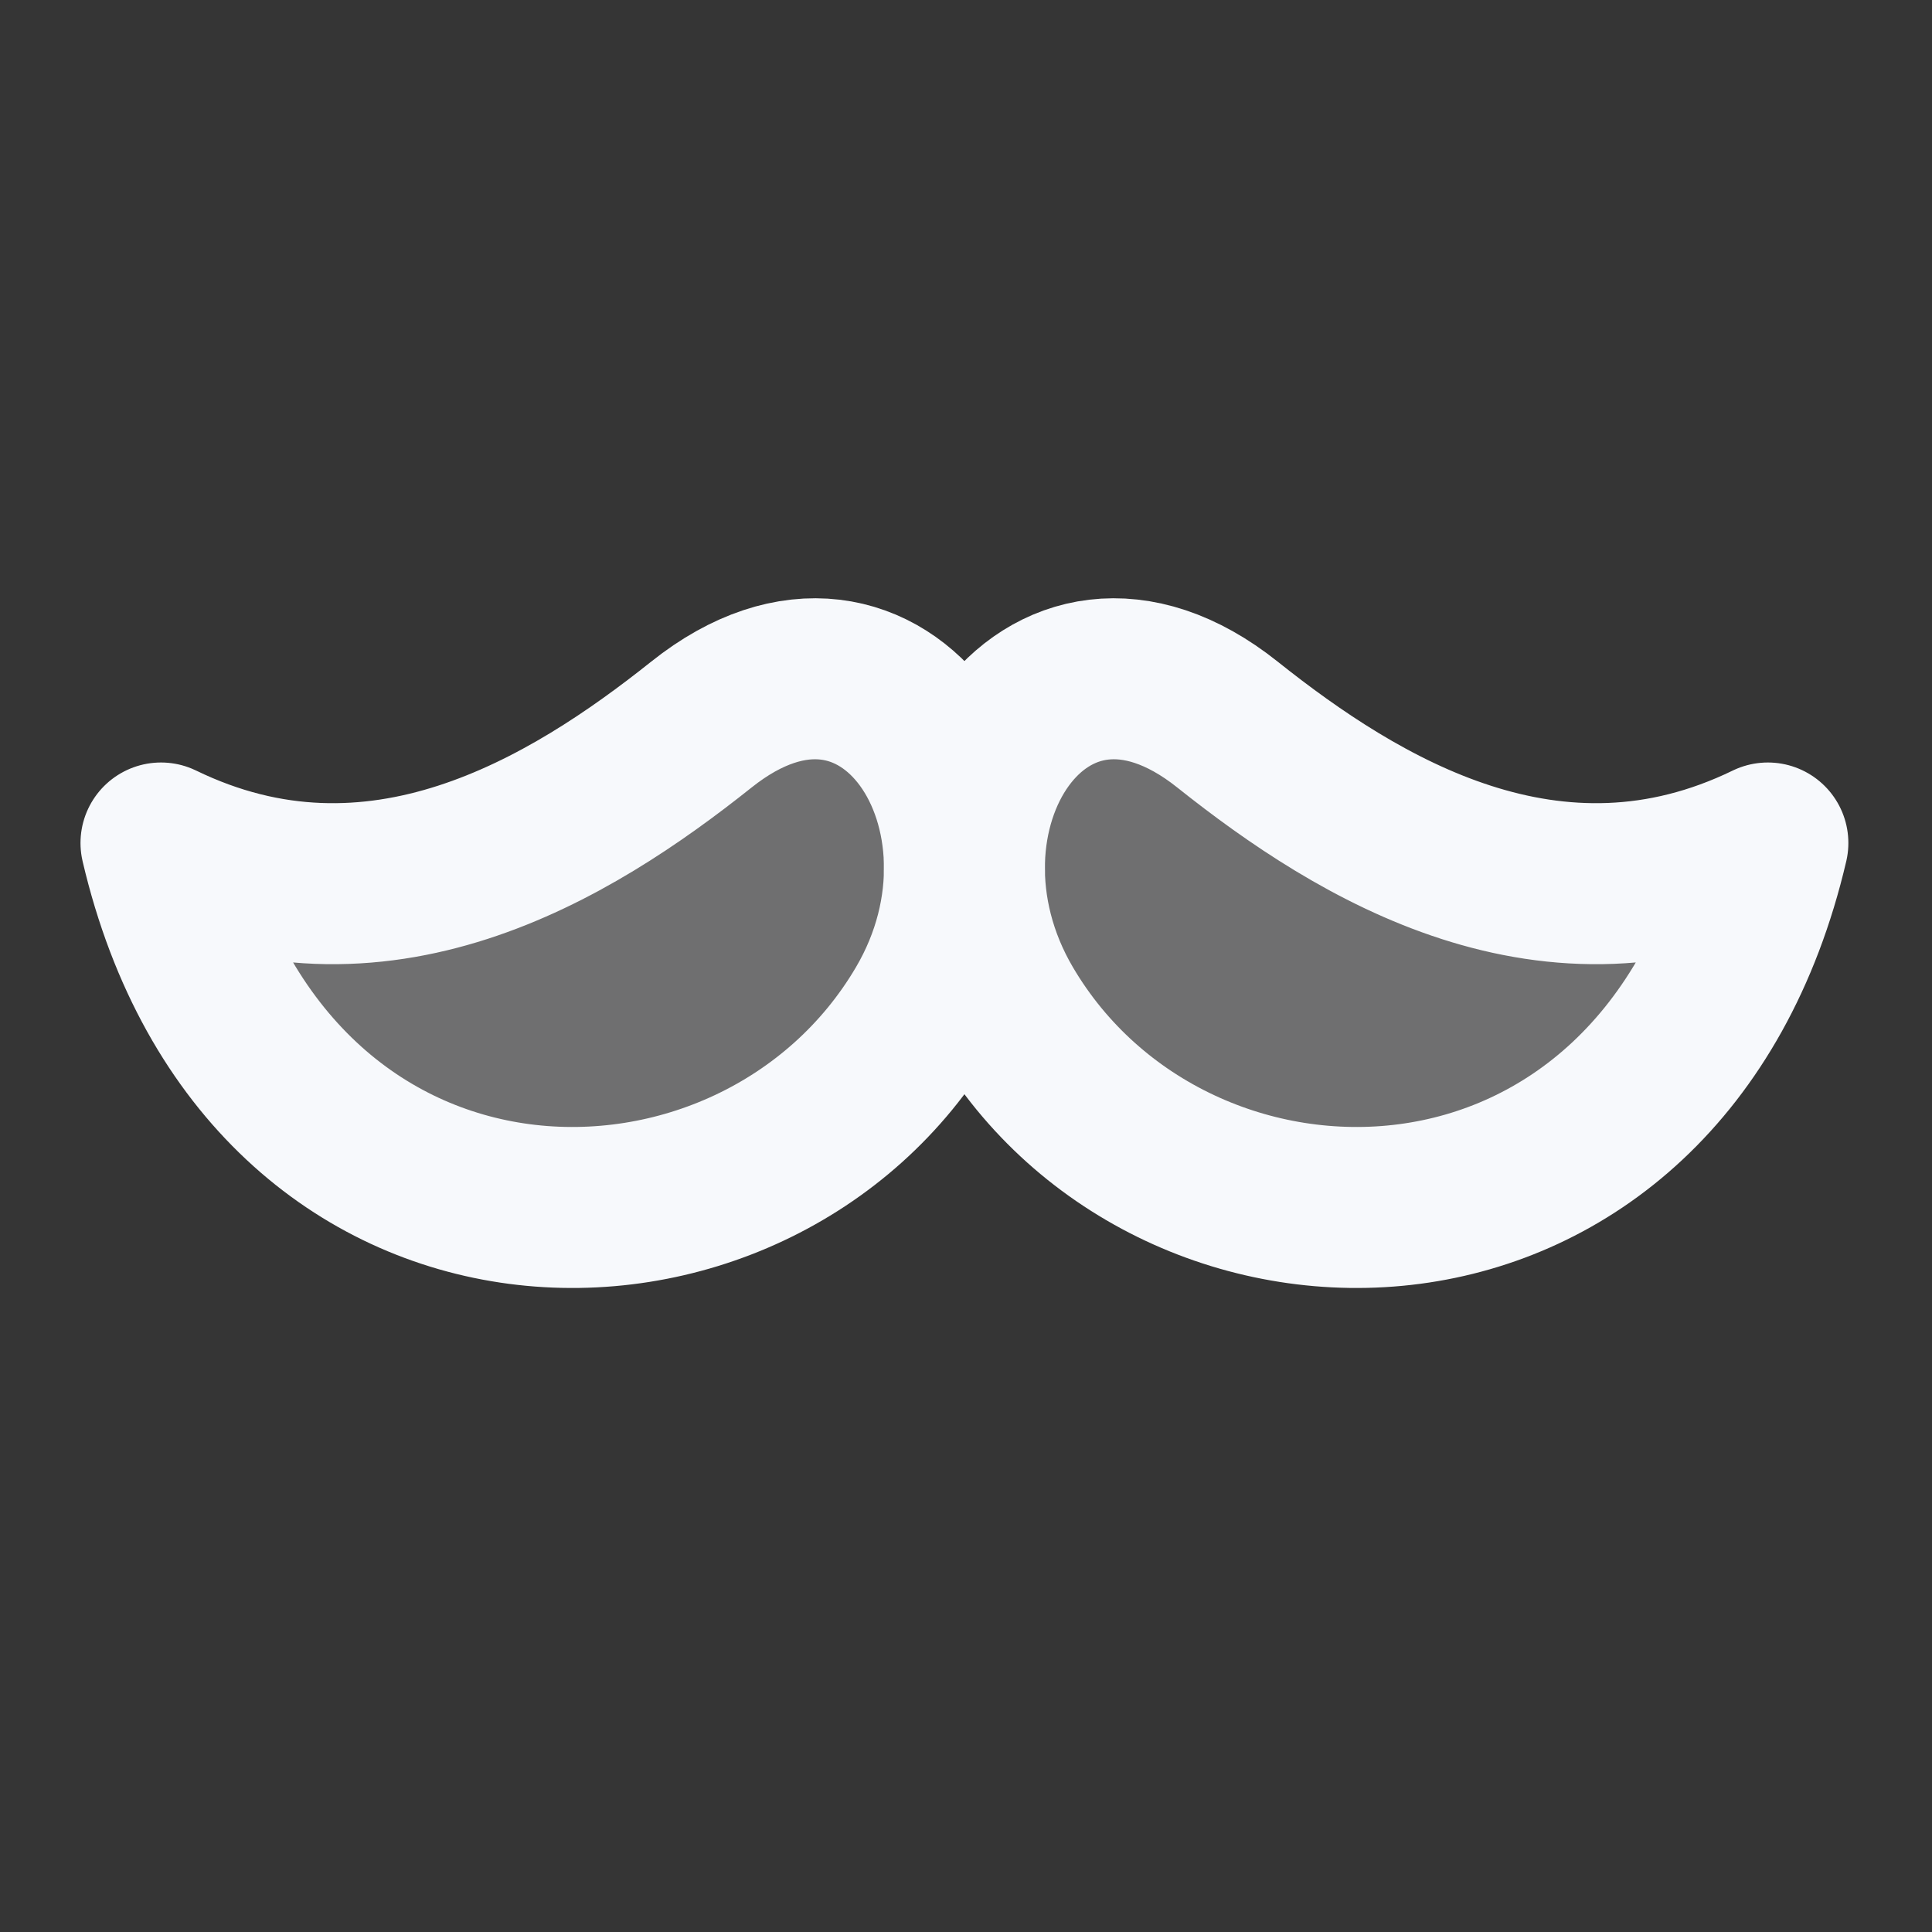 <svg xmlns="http://www.w3.org/2000/svg" width="24" height="24" fill="none"><rect width="100%" height="100%" fill="#333333" stroke="none"/><path fill="#fff" fill-opacity=".01" d="M24 0v24H0V0z"/><g fill="#F7F9FC" opacity=".3"><path d="M2 10.472c2.678 1.301 5.08-.17 6.714-1.472 2.286-1.822 4.198 1.113 2.781 3.522C9.385 16.11 3.32 16.11 2 10.472"/><path d="M21.961 10.472c-2.678 1.301-5.08-.17-6.714-1.472-2.286-1.822-4.198 1.113-2.781 3.522 2.11 3.588 8.176 3.588 9.495-2.05"/></g><path stroke="#F7F9FC" stroke-linejoin="round" stroke-width="2" d="M2 10.472c2.678 1.301 5.08-.17 6.714-1.472 2.286-1.822 4.198 1.113 2.781 3.522C9.385 16.11 3.32 16.11 2 10.472Z"/><path stroke="#F7F9FC" stroke-linejoin="round" stroke-width="2" d="M21.961 10.472c-2.678 1.301-5.08-.17-6.714-1.472-2.286-1.822-4.198 1.113-2.781 3.522 2.11 3.588 8.176 3.588 9.495-2.05Z"/></svg>